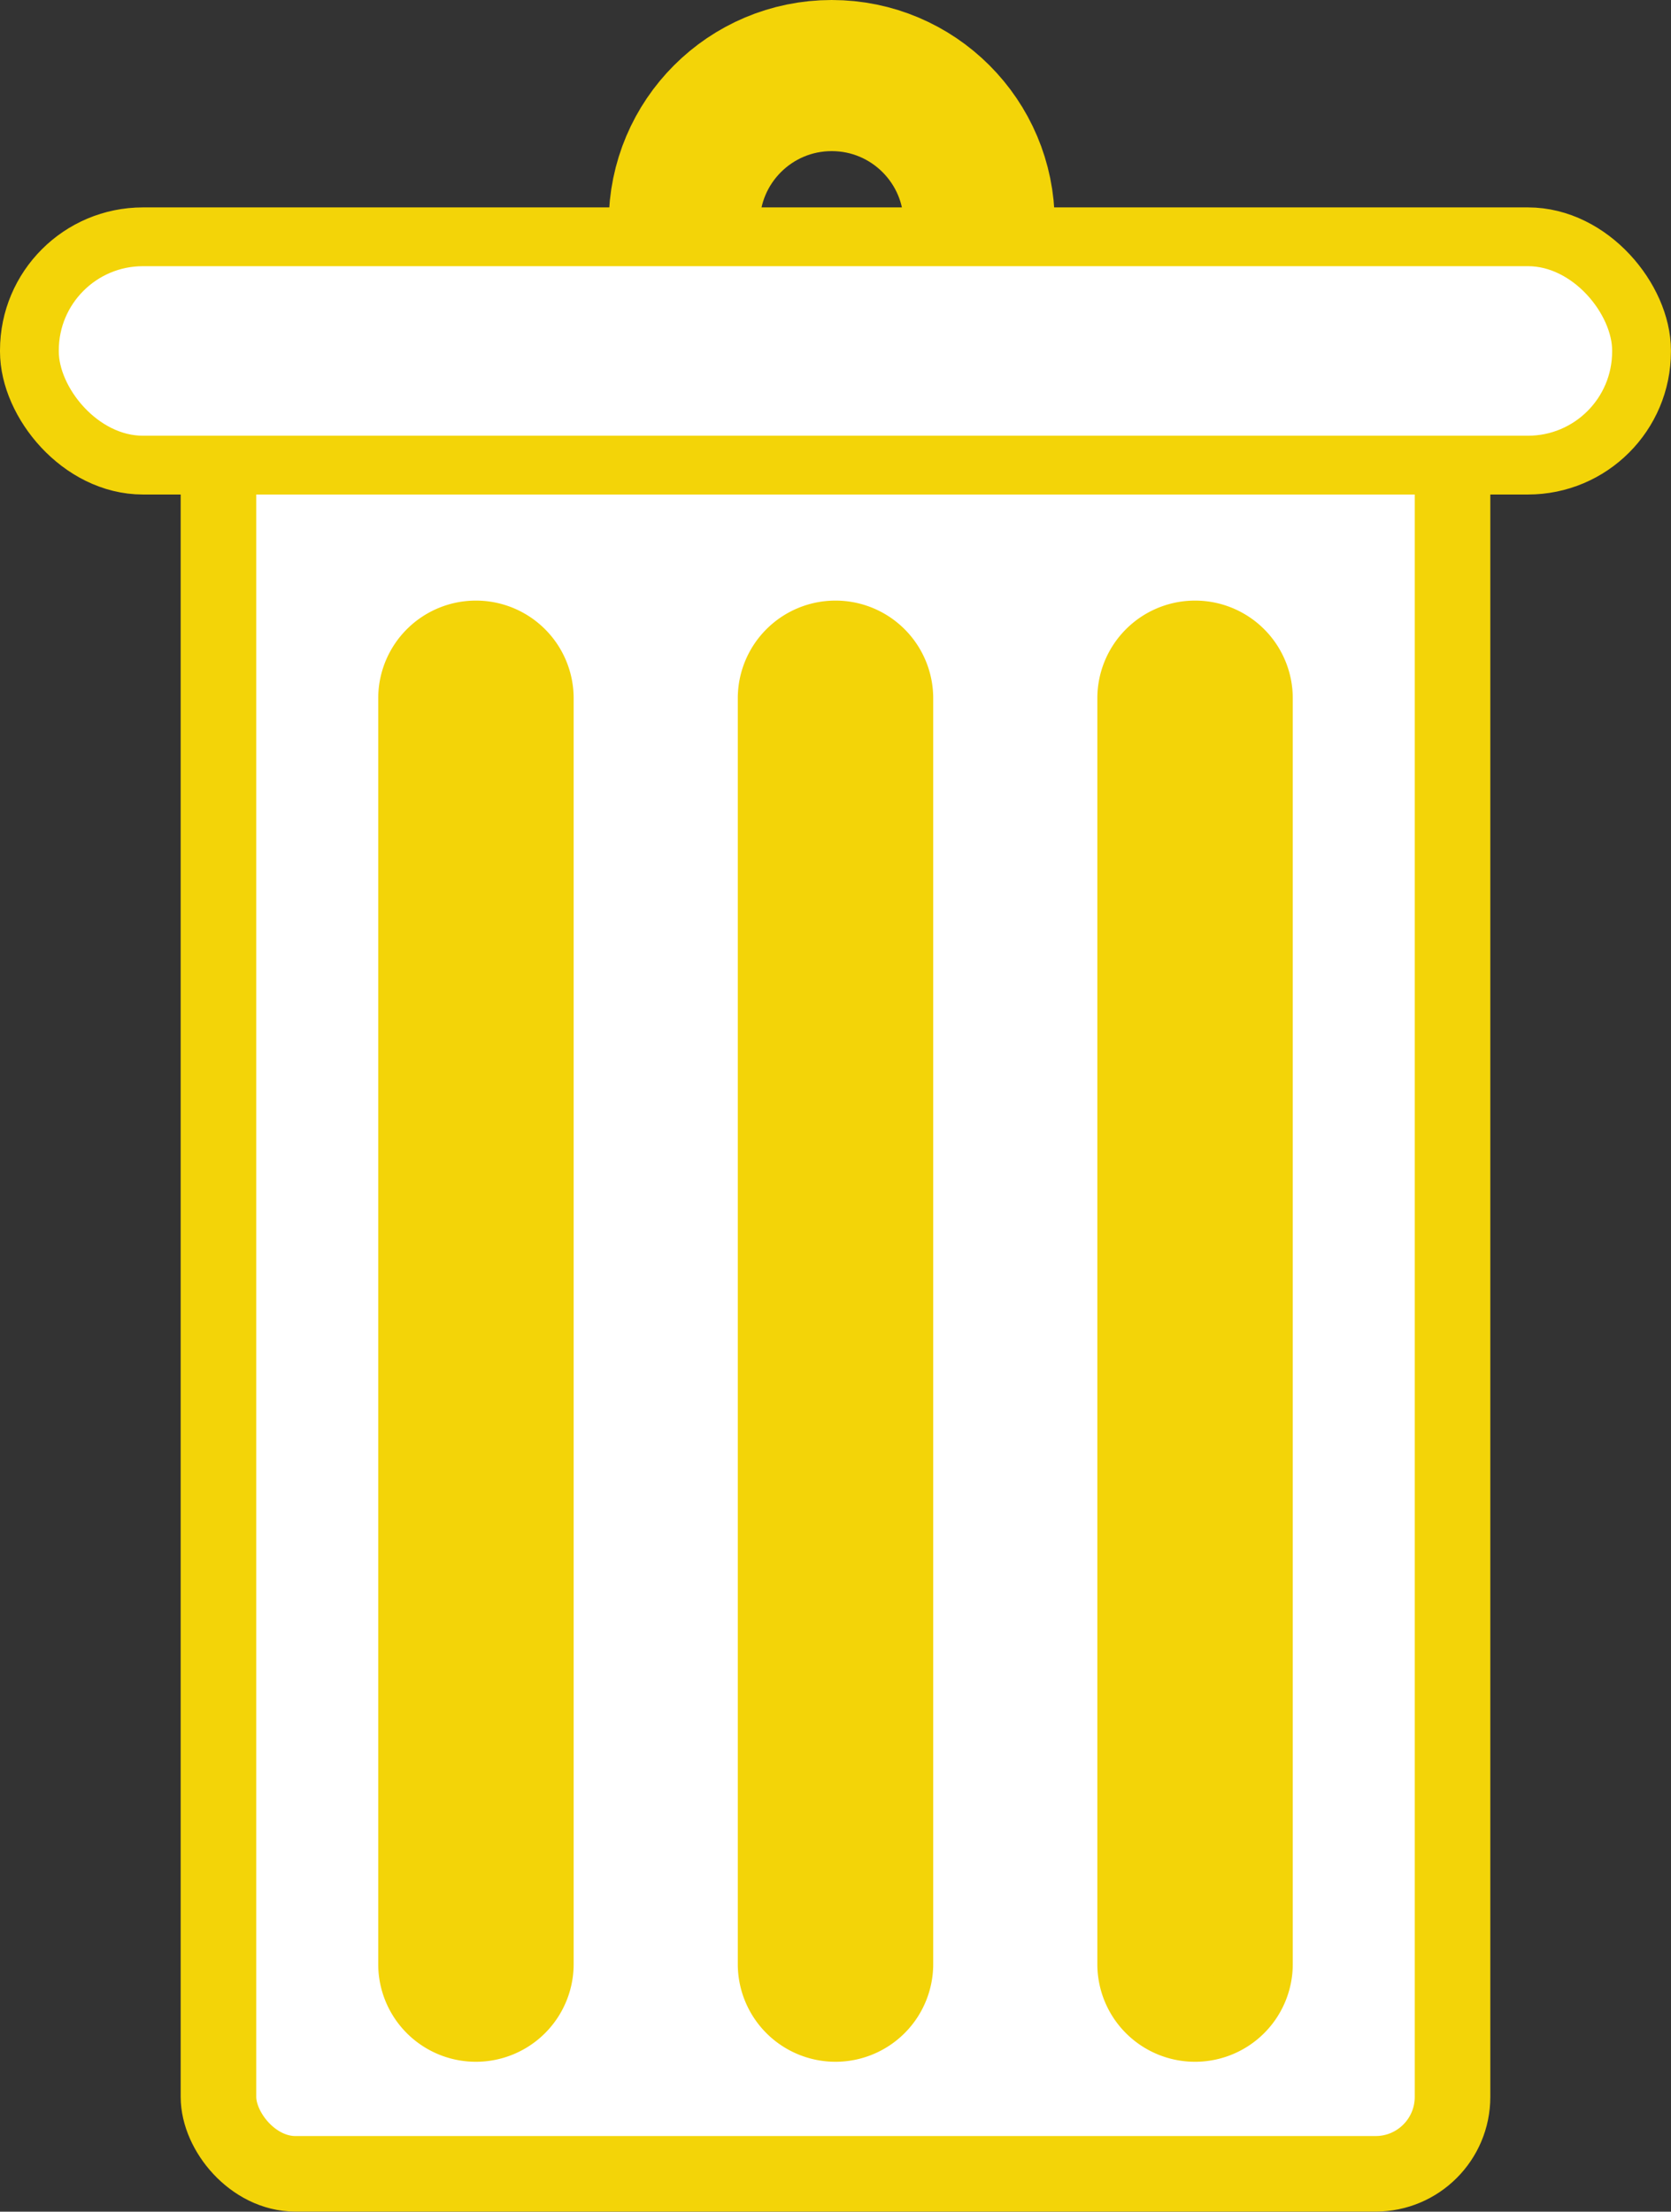 <svg xmlns="http://www.w3.org/2000/svg" width="22.112" height="29.272" viewBox="0 0 22.112 29.272">
  <rect x="0" y="0" width="22.112" height="29.272" fill="#333333" stroke="none"/>
  <g id="Ebene_1" data-name="Ebene 1" transform="translate(-32.889 -27.688)">
    <g id="Gruppe_287" data-name="Gruppe 287" transform="translate(33.278 28.688)">
      <rect id="Rechteck_183" data-name="Rechteck 183" width="16.33" height="24.127" rx="1.018" transform="translate(2.502 3.644)" fill="#fff" stroke="#f3d408" stroke-width="1"/>
      <circle id="Ellipse_10" data-name="Ellipse 10" cx="1.951" cy="1.951" r="1.951" transform="translate(8.666)" stroke-width="2" stroke="#f3d408" stroke-linecap="round" stroke-linejoin="round" fill="none"/>
      <rect id="Rechteck_184" data-name="Rechteck 184" width="21.333" height="3.022" rx="1.503" transform="translate(0 2.134)" stroke-width="0.778" stroke="#f3d408" stroke-linecap="round" stroke-linejoin="round" fill="#fff"/>
      <g id="Gruppe_286" data-name="Gruppe 286" transform="translate(5.116 7.449)">
        <path id="Pfad_79" data-name="Pfad 79" d="M42.091,40.367h0a.793.793,0,0,1,.793.793V57.913a.793.793,0,0,1-.793.793h0a.792.792,0,0,1-.793-.793V41.16A.793.793,0,0,1,42.091,40.367Z" transform="translate(-41.298 -40.367)" fill="#f3d408" stroke="#f3d408" stroke-width="1"/>
        <path id="Pfad_80" data-name="Pfad 80" d="M49.55,40.367h0a.793.793,0,0,1,.793.793V57.913a.793.793,0,0,1-.793.793h0a.793.793,0,0,1-.793-.793V41.16A.793.793,0,0,1,49.55,40.367Z" transform="translate(-43.999 -40.367)" fill="#f3d408" stroke="#f3d408" stroke-width="1"/>
        <path id="Pfad_81" data-name="Pfad 81" d="M57.01,40.367h0a.793.793,0,0,1,.793.793V57.913a.793.793,0,0,1-.793.793h0a.792.792,0,0,1-.793-.793V41.16A.793.793,0,0,1,57.01,40.367Z" transform="translate(-46.701 -40.367)" fill="#f3d408" stroke="#f3d408" stroke-width="1"/>
      </g>
    </g>
  </g>
</svg>
